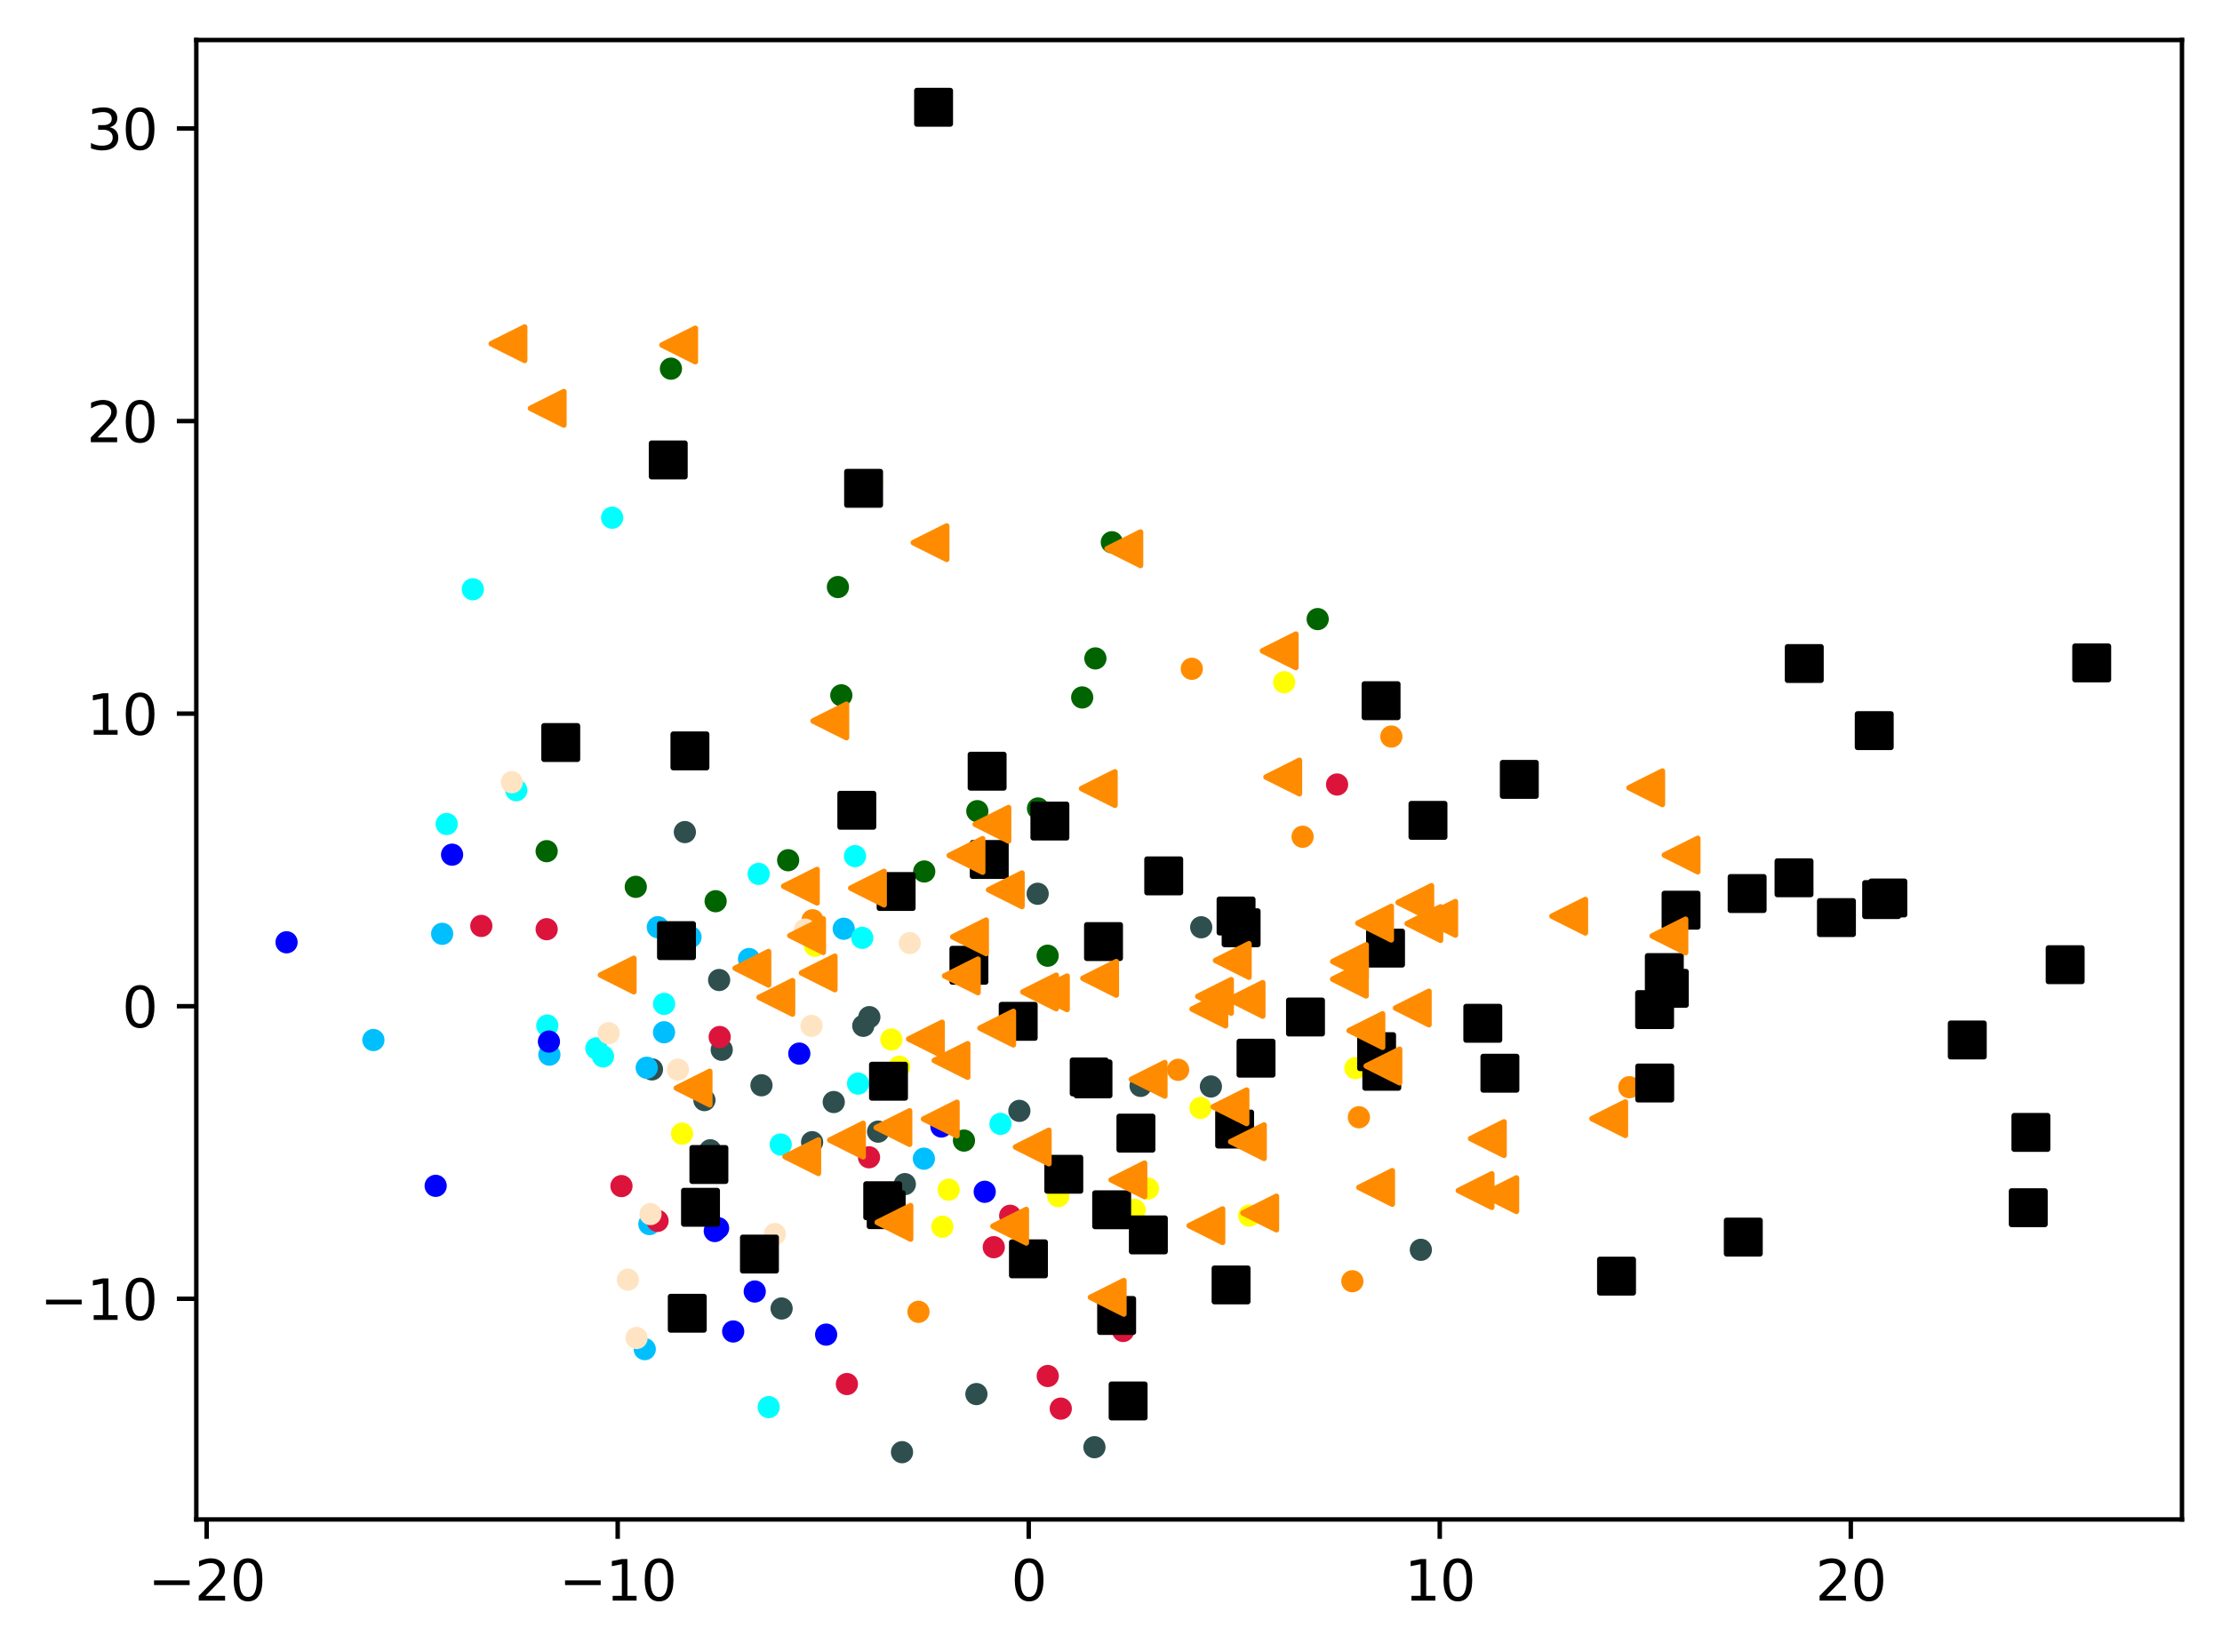 <?xml version="1.0" encoding="utf-8" standalone="no"?>
<!DOCTYPE svg PUBLIC "-//W3C//DTD SVG 1.1//EN"
  "http://www.w3.org/Graphics/SVG/1.1/DTD/svg11.dtd">
<svg xmlns:xlink="http://www.w3.org/1999/xlink" width="399.625pt" height="297.19pt" viewBox="0 0 399.625 297.19" xmlns="http://www.w3.org/2000/svg" version="1.1">
 <defs>
  <style type="text/css">*{stroke-linejoin: round; stroke-linecap: butt}</style>
 </defs>
 <g id="figure_1">
  <g id="patch_1">
   <path d="M 0 297.19 
L 399.625 297.19 
L 399.625 0 
L 0 0 
z
" style="fill: #ffffff"/>
  </g>
  <g id="axes_1">
   <g id="patch_2">
    <path d="M 35.305 273.312 
L 392.425 273.312 
L 392.425 7.2 
L 35.305 7.2 
z
" style="fill: #ffffff"/>
   </g>
   <g id="PathCollection_1">
    <defs>
     <path id="m070319bdbf" d="M 0 1.5 
C 0.398 1.5 0.779 1.342 1.061 1.061 
C 1.342 0.779 1.5 0.398 1.5 0 
C 1.5 -0.398 1.342 -0.779 1.061 -1.061 
C 0.779 -1.342 0.398 -1.5 0 -1.5 
C -0.398 -1.5 -0.779 -1.342 -1.061 -1.061 
C -1.342 -0.779 -1.5 -0.398 -1.5 0 
C -1.5 0.398 -1.342 0.779 -1.061 1.061 
C -0.779 1.342 -0.398 1.5 0 1.5 
z
" style="stroke: #ff8c00"/>
    </defs>
    <g clip-path="url(#pad319bd188)">
     <use xlink:href="#m070319bdbf" x="244.397" y="200.97" style="fill: #ff8c00; stroke: #ff8c00"/>
     <use xlink:href="#m070319bdbf" x="293.033" y="195.569" style="fill: #ff8c00; stroke: #ff8c00"/>
     <use xlink:href="#m070319bdbf" x="165.187" y="235.969" style="fill: #ff8c00; stroke: #ff8c00"/>
     <use xlink:href="#m070319bdbf" x="250.233" y="132.492" style="fill: #ff8c00; stroke: #ff8c00"/>
     <use xlink:href="#m070319bdbf" x="214.345" y="120.302" style="fill: #ff8c00; stroke: #ff8c00"/>
     <use xlink:href="#m070319bdbf" x="234.269" y="150.515" style="fill: #ff8c00; stroke: #ff8c00"/>
     <use xlink:href="#m070319bdbf" x="211.886" y="192.438" style="fill: #ff8c00; stroke: #ff8c00"/>
     <use xlink:href="#m070319bdbf" x="243.221" y="230.471" style="fill: #ff8c00; stroke: #ff8c00"/>
     <use xlink:href="#m070319bdbf" x="146.134" y="165.534" style="fill: #ff8c00; stroke: #ff8c00"/>
    </g>
   </g>
   <g id="PathCollection_2">
    <defs>
     <path id="m86184053bd" d="M 0 1.5 
C 0.398 1.5 0.779 1.342 1.061 1.061 
C 1.342 0.779 1.5 0.398 1.5 0 
C 1.5 -0.398 1.342 -0.779 1.061 -1.061 
C 0.779 -1.342 0.398 -1.5 0 -1.5 
C -0.398 -1.5 -0.779 -1.342 -1.061 -1.061 
C -1.342 -0.779 -1.5 -0.398 -1.5 0 
C -1.5 0.398 -1.342 0.779 -1.061 1.061 
C -0.779 1.342 -0.398 1.5 0 1.5 
z
" style="stroke: #006400"/>
    </defs>
    <g clip-path="url(#pad319bd188)">
     <use xlink:href="#m86184053bd" x="128.705" y="162.109" style="fill: #006400; stroke: #006400"/>
     <use xlink:href="#m86184053bd" x="186.687" y="145.429" style="fill: #006400; stroke: #006400"/>
     <use xlink:href="#m86184053bd" x="120.668" y="66.318" style="fill: #006400; stroke: #006400"/>
     <use xlink:href="#m86184053bd" x="236.984" y="111.362" style="fill: #006400; stroke: #006400"/>
     <use xlink:href="#m86184053bd" x="98.316" y="153.108" style="fill: #006400; stroke: #006400"/>
     <use xlink:href="#m86184053bd" x="141.749" y="154.737" style="fill: #006400; stroke: #006400"/>
     <use xlink:href="#m86184053bd" x="197.005" y="118.437" style="fill: #006400; stroke: #006400"/>
     <use xlink:href="#m86184053bd" x="199.964" y="97.541" style="fill: #006400; stroke: #006400"/>
     <use xlink:href="#m86184053bd" x="114.344" y="159.523" style="fill: #006400; stroke: #006400"/>
     <use xlink:href="#m86184053bd" x="175.771" y="145.908" style="fill: #006400; stroke: #006400"/>
     <use xlink:href="#m86184053bd" x="166.223" y="156.762" style="fill: #006400; stroke: #006400"/>
     <use xlink:href="#m86184053bd" x="194.632" y="125.458" style="fill: #006400; stroke: #006400"/>
     <use xlink:href="#m86184053bd" x="150.698" y="105.596" style="fill: #006400; stroke: #006400"/>
     <use xlink:href="#m86184053bd" x="151.313" y="125.076" style="fill: #006400; stroke: #006400"/>
     <use xlink:href="#m86184053bd" x="188.418" y="171.912" style="fill: #006400; stroke: #006400"/>
     <use xlink:href="#m86184053bd" x="173.368" y="205.167" style="fill: #006400; stroke: #006400"/>
    </g>
   </g>
   <g id="PathCollection_3">
    <defs>
     <path id="mdd0ff7f25d" d="M 0 1.5 
C 0.398 1.5 0.779 1.342 1.061 1.061 
C 1.342 0.779 1.5 0.398 1.5 0 
C 1.5 -0.398 1.342 -0.779 1.061 -1.061 
C 0.779 -1.342 0.398 -1.5 0 -1.5 
C -0.398 -1.5 -0.779 -1.342 -1.061 -1.061 
C -1.342 -0.779 -1.5 -0.398 -1.5 0 
C -1.5 0.398 -1.342 0.779 -1.061 1.061 
C -0.779 1.342 -0.398 1.5 0 1.5 
z
" style="stroke: #2f4f4f"/>
    </defs>
    <g clip-path="url(#pad319bd188)">
     <use xlink:href="#mdd0ff7f25d" x="123.171" y="149.675" style="fill: #2f4f4f; stroke: #2f4f4f"/>
     <use xlink:href="#mdd0ff7f25d" x="162.734" y="213.001" style="fill: #2f4f4f; stroke: #2f4f4f"/>
     <use xlink:href="#mdd0ff7f25d" x="127.734" y="206.907" style="fill: #2f4f4f; stroke: #2f4f4f"/>
     <use xlink:href="#mdd0ff7f25d" x="149.946" y="198.233" style="fill: #2f4f4f; stroke: #2f4f4f"/>
     <use xlink:href="#mdd0ff7f25d" x="162.227" y="261.216" style="fill: #2f4f4f; stroke: #2f4f4f"/>
     <use xlink:href="#mdd0ff7f25d" x="205.137" y="195.327" style="fill: #2f4f4f; stroke: #2f4f4f"/>
     <use xlink:href="#mdd0ff7f25d" x="146.057" y="205.456" style="fill: #2f4f4f; stroke: #2f4f4f"/>
     <use xlink:href="#mdd0ff7f25d" x="129.335" y="176.285" style="fill: #2f4f4f; stroke: #2f4f4f"/>
     <use xlink:href="#mdd0ff7f25d" x="186.623" y="160.769" style="fill: #2f4f4f; stroke: #2f4f4f"/>
     <use xlink:href="#mdd0ff7f25d" x="217.78" y="195.437" style="fill: #2f4f4f; stroke: #2f4f4f"/>
     <use xlink:href="#mdd0ff7f25d" x="216.036" y="166.797" style="fill: #2f4f4f; stroke: #2f4f4f"/>
     <use xlink:href="#mdd0ff7f25d" x="117.258" y="192.359" style="fill: #2f4f4f; stroke: #2f4f4f"/>
     <use xlink:href="#mdd0ff7f25d" x="157.925" y="203.56" style="fill: #2f4f4f; stroke: #2f4f4f"/>
     <use xlink:href="#mdd0ff7f25d" x="255.537" y="224.817" style="fill: #2f4f4f; stroke: #2f4f4f"/>
     <use xlink:href="#mdd0ff7f25d" x="126.692" y="197.888" style="fill: #2f4f4f; stroke: #2f4f4f"/>
     <use xlink:href="#mdd0ff7f25d" x="155.261" y="184.524" style="fill: #2f4f4f; stroke: #2f4f4f"/>
     <use xlink:href="#mdd0ff7f25d" x="140.57" y="235.372" style="fill: #2f4f4f; stroke: #2f4f4f"/>
     <use xlink:href="#mdd0ff7f25d" x="183.333" y="199.823" style="fill: #2f4f4f; stroke: #2f4f4f"/>
     <use xlink:href="#mdd0ff7f25d" x="129.802" y="188.834" style="fill: #2f4f4f; stroke: #2f4f4f"/>
     <use xlink:href="#mdd0ff7f25d" x="156.351" y="182.962" style="fill: #2f4f4f; stroke: #2f4f4f"/>
     <use xlink:href="#mdd0ff7f25d" x="196.835" y="260.323" style="fill: #2f4f4f; stroke: #2f4f4f"/>
     <use xlink:href="#mdd0ff7f25d" x="175.607" y="250.765" style="fill: #2f4f4f; stroke: #2f4f4f"/>
     <use xlink:href="#mdd0ff7f25d" x="136.949" y="195.219" style="fill: #2f4f4f; stroke: #2f4f4f"/>
    </g>
   </g>
   <g id="PathCollection_4">
    <defs>
     <path id="m919cd2b2c7" d="M 0 1.5 
C 0.398 1.5 0.779 1.342 1.061 1.061 
C 1.342 0.779 1.5 0.398 1.5 0 
C 1.5 -0.398 1.342 -0.779 1.061 -1.061 
C 0.779 -1.342 0.398 -1.5 0 -1.5 
C -0.398 -1.5 -0.779 -1.342 -1.061 -1.061 
C -1.342 -0.779 -1.5 -0.398 -1.5 0 
C -1.5 0.398 -1.342 0.779 -1.061 1.061 
C -0.779 1.342 -0.398 1.5 0 1.5 
z
" style="stroke: #00bfff"/>
    </defs>
    <g clip-path="url(#pad319bd188)">
     <use xlink:href="#m919cd2b2c7" x="116.788" y="220.181" style="fill: #00bfff; stroke: #00bfff"/>
     <use xlink:href="#m919cd2b2c7" x="67.156" y="187.082" style="fill: #00bfff; stroke: #00bfff"/>
     <use xlink:href="#m919cd2b2c7" x="153.552" y="204.846" style="fill: #00bfff; stroke: #00bfff"/>
     <use xlink:href="#m919cd2b2c7" x="115.956" y="242.681" style="fill: #00bfff; stroke: #00bfff"/>
     <use xlink:href="#m919cd2b2c7" x="151.745" y="167.066" style="fill: #00bfff; stroke: #00bfff"/>
     <use xlink:href="#m919cd2b2c7" x="119.427" y="185.683" style="fill: #00bfff; stroke: #00bfff"/>
     <use xlink:href="#m919cd2b2c7" x="98.805" y="189.709" style="fill: #00bfff; stroke: #00bfff"/>
     <use xlink:href="#m919cd2b2c7" x="116.311" y="192.068" style="fill: #00bfff; stroke: #00bfff"/>
     <use xlink:href="#m919cd2b2c7" x="79.523" y="167.973" style="fill: #00bfff; stroke: #00bfff"/>
     <use xlink:href="#m919cd2b2c7" x="124.189" y="168.56" style="fill: #00bfff; stroke: #00bfff"/>
     <use xlink:href="#m919cd2b2c7" x="166.159" y="208.422" style="fill: #00bfff; stroke: #00bfff"/>
     <use xlink:href="#m919cd2b2c7" x="134.714" y="172.509" style="fill: #00bfff; stroke: #00bfff"/>
     <use xlink:href="#m919cd2b2c7" x="118.306" y="166.781" style="fill: #00bfff; stroke: #00bfff"/>
    </g>
   </g>
   <g id="PathCollection_5">
    <defs>
     <path id="mf1f75411e9" d="M 0 1.5 
C 0.398 1.5 0.779 1.342 1.061 1.061 
C 1.342 0.779 1.5 0.398 1.5 0 
C 1.5 -0.398 1.342 -0.779 1.061 -1.061 
C 0.779 -1.342 0.398 -1.5 0 -1.5 
C -0.398 -1.5 -0.779 -1.342 -1.061 -1.061 
C -1.342 -0.779 -1.5 -0.398 -1.5 0 
C -1.5 0.398 -1.342 0.779 -1.061 1.061 
C -0.779 1.342 -0.398 1.5 0 1.5 
z
" style="stroke: #ffff00"/>
    </defs>
    <g clip-path="url(#pad319bd188)">
     <use xlink:href="#mf1f75411e9" x="230.954" y="122.723" style="fill: #ffff00; stroke: #ffff00"/>
     <use xlink:href="#mf1f75411e9" x="215.904" y="199.297" style="fill: #ffff00; stroke: #ffff00"/>
     <use xlink:href="#mf1f75411e9" x="170.612" y="214" style="fill: #ffff00; stroke: #ffff00"/>
     <use xlink:href="#mf1f75411e9" x="156.814" y="86.538" style="fill: #ffff00; stroke: #ffff00"/>
     <use xlink:href="#mf1f75411e9" x="224.676" y="218.671" style="fill: #ffff00; stroke: #ffff00"/>
     <use xlink:href="#mf1f75411e9" x="204.061" y="217.631" style="fill: #ffff00; stroke: #ffff00"/>
     <use xlink:href="#mf1f75411e9" x="146.578" y="170.126" style="fill: #ffff00; stroke: #ffff00"/>
     <use xlink:href="#mf1f75411e9" x="122.67" y="203.928" style="fill: #ffff00; stroke: #ffff00"/>
     <use xlink:href="#mf1f75411e9" x="169.48" y="220.659" style="fill: #ffff00; stroke: #ffff00"/>
     <use xlink:href="#mf1f75411e9" x="160.738" y="217.23" style="fill: #ffff00; stroke: #ffff00"/>
     <use xlink:href="#mf1f75411e9" x="206.464" y="213.81" style="fill: #ffff00; stroke: #ffff00"/>
     <use xlink:href="#mf1f75411e9" x="160.311" y="186.984" style="fill: #ffff00; stroke: #ffff00"/>
     <use xlink:href="#mf1f75411e9" x="161.735" y="191.879" style="fill: #ffff00; stroke: #ffff00"/>
     <use xlink:href="#mf1f75411e9" x="190.325" y="215.17" style="fill: #ffff00; stroke: #ffff00"/>
     <use xlink:href="#mf1f75411e9" x="243.766" y="192.141" style="fill: #ffff00; stroke: #ffff00"/>
    </g>
   </g>
   <g id="PathCollection_6">
    <defs>
     <path id="m1c574c2982" d="M 0 1.5 
C 0.398 1.5 0.779 1.342 1.061 1.061 
C 1.342 0.779 1.5 0.398 1.5 0 
C 1.5 -0.398 1.342 -0.779 1.061 -1.061 
C 0.779 -1.342 0.398 -1.5 0 -1.5 
C -0.398 -1.5 -0.779 -1.342 -1.061 -1.061 
C -1.342 -0.779 -1.5 -0.398 -1.5 0 
C -1.5 0.398 -1.342 0.779 -1.061 1.061 
C -0.779 1.342 -0.398 1.5 0 1.5 
z
" style="stroke: #00ffff"/>
    </defs>
    <g clip-path="url(#pad319bd188)">
     <use xlink:href="#m1c574c2982" x="154.323" y="194.917" style="fill: #00ffff; stroke: #00ffff"/>
     <use xlink:href="#m1c574c2982" x="107.253" y="188.576" style="fill: #00ffff; stroke: #00ffff"/>
     <use xlink:href="#m1c574c2982" x="110.095" y="93.126" style="fill: #00ffff; stroke: #00ffff"/>
     <use xlink:href="#m1c574c2982" x="138.249" y="253.11" style="fill: #00ffff; stroke: #00ffff"/>
     <use xlink:href="#m1c574c2982" x="179.937" y="202.163" style="fill: #00ffff; stroke: #00ffff"/>
     <use xlink:href="#m1c574c2982" x="153.774" y="154.002" style="fill: #00ffff; stroke: #00ffff"/>
     <use xlink:href="#m1c574c2982" x="119.437" y="180.577" style="fill: #00ffff; stroke: #00ffff"/>
     <use xlink:href="#m1c574c2982" x="92.852" y="142.143" style="fill: #00ffff; stroke: #00ffff"/>
     <use xlink:href="#m1c574c2982" x="80.333" y="148.224" style="fill: #00ffff; stroke: #00ffff"/>
     <use xlink:href="#m1c574c2982" x="140.412" y="205.877" style="fill: #00ffff; stroke: #00ffff"/>
     <use xlink:href="#m1c574c2982" x="108.452" y="190.024" style="fill: #00ffff; stroke: #00ffff"/>
     <use xlink:href="#m1c574c2982" x="98.429" y="184.483" style="fill: #00ffff; stroke: #00ffff"/>
     <use xlink:href="#m1c574c2982" x="85.037" y="105.994" style="fill: #00ffff; stroke: #00ffff"/>
     <use xlink:href="#m1c574c2982" x="155.535" y="146.137" style="fill: #00ffff; stroke: #00ffff"/>
     <use xlink:href="#m1c574c2982" x="155.073" y="168.703" style="fill: #00ffff; stroke: #00ffff"/>
     <use xlink:href="#m1c574c2982" x="136.445" y="157.198" style="fill: #00ffff; stroke: #00ffff"/>
    </g>
   </g>
   <g id="PathCollection_7">
    <defs>
     <path id="m37031d481a" d="M 0 1.5 
C 0.398 1.5 0.779 1.342 1.061 1.061 
C 1.342 0.779 1.5 0.398 1.5 0 
C 1.5 -0.398 1.342 -0.779 1.061 -1.061 
C 0.779 -1.342 0.398 -1.5 0 -1.5 
C -0.398 -1.5 -0.779 -1.342 -1.061 -1.061 
C -1.342 -0.779 -1.5 -0.398 -1.5 0 
C -1.5 0.398 -1.342 0.779 -1.061 1.061 
C -0.779 1.342 -0.398 1.5 0 1.5 
z
" style="stroke: #0000ff"/>
    </defs>
    <g clip-path="url(#pad319bd188)">
     <use xlink:href="#m37031d481a" x="98.725" y="187.359" style="fill: #0000ff; stroke: #0000ff"/>
     <use xlink:href="#m37031d481a" x="51.537" y="169.499" style="fill: #0000ff; stroke: #0000ff"/>
     <use xlink:href="#m37031d481a" x="78.355" y="213.309" style="fill: #0000ff; stroke: #0000ff"/>
     <use xlink:href="#m37031d481a" x="177.101" y="214.379" style="fill: #0000ff; stroke: #0000ff"/>
     <use xlink:href="#m37031d481a" x="169.312" y="202.634" style="fill: #0000ff; stroke: #0000ff"/>
     <use xlink:href="#m37031d481a" x="143.754" y="189.522" style="fill: #0000ff; stroke: #0000ff"/>
     <use xlink:href="#m37031d481a" x="129.147" y="220.921" style="fill: #0000ff; stroke: #0000ff"/>
     <use xlink:href="#m37031d481a" x="131.863" y="239.503" style="fill: #0000ff; stroke: #0000ff"/>
     <use xlink:href="#m37031d481a" x="81.307" y="153.738" style="fill: #0000ff; stroke: #0000ff"/>
     <use xlink:href="#m37031d481a" x="135.741" y="232.317" style="fill: #0000ff; stroke: #0000ff"/>
     <use xlink:href="#m37031d481a" x="128.551" y="221.439" style="fill: #0000ff; stroke: #0000ff"/>
     <use xlink:href="#m37031d481a" x="148.578" y="240.071" style="fill: #0000ff; stroke: #0000ff"/>
    </g>
   </g>
   <g id="PathCollection_8">
    <defs>
     <path id="maf5e13f996" d="M 0 1.5 
C 0.398 1.5 0.779 1.342 1.061 1.061 
C 1.342 0.779 1.5 0.398 1.5 0 
C 1.5 -0.398 1.342 -0.779 1.061 -1.061 
C 0.779 -1.342 0.398 -1.5 0 -1.5 
C -0.398 -1.5 -0.779 -1.342 -1.061 -1.061 
C -1.342 -0.779 -1.5 -0.398 -1.5 0 
C -1.5 0.398 -1.342 0.779 -1.061 1.061 
C -0.779 1.342 -0.398 1.5 0 1.5 
z
" style="stroke: #dc143c"/>
    </defs>
    <g clip-path="url(#pad319bd188)">
     <use xlink:href="#maf5e13f996" x="181.682" y="218.69" style="fill: #dc143c; stroke: #dc143c"/>
     <use xlink:href="#maf5e13f996" x="190.779" y="253.384" style="fill: #dc143c; stroke: #dc143c"/>
     <use xlink:href="#maf5e13f996" x="156.292" y="208.172" style="fill: #dc143c; stroke: #dc143c"/>
     <use xlink:href="#maf5e13f996" x="86.565" y="166.555" style="fill: #dc143c; stroke: #dc143c"/>
     <use xlink:href="#maf5e13f996" x="98.316" y="167.144" style="fill: #dc143c; stroke: #dc143c"/>
     <use xlink:href="#maf5e13f996" x="201.994" y="239.417" style="fill: #dc143c; stroke: #dc143c"/>
     <use xlink:href="#maf5e13f996" x="152.314" y="248.961" style="fill: #dc143c; stroke: #dc143c"/>
     <use xlink:href="#maf5e13f996" x="118.257" y="219.611" style="fill: #dc143c; stroke: #dc143c"/>
     <use xlink:href="#maf5e13f996" x="159.832" y="194.764" style="fill: #dc143c; stroke: #dc143c"/>
     <use xlink:href="#maf5e13f996" x="188.434" y="247.516" style="fill: #dc143c; stroke: #dc143c"/>
     <use xlink:href="#maf5e13f996" x="129.435" y="186.536" style="fill: #dc143c; stroke: #dc143c"/>
     <use xlink:href="#maf5e13f996" x="111.771" y="213.353" style="fill: #dc143c; stroke: #dc143c"/>
     <use xlink:href="#maf5e13f996" x="240.474" y="141.116" style="fill: #dc143c; stroke: #dc143c"/>
     <use xlink:href="#maf5e13f996" x="178.731" y="224.346" style="fill: #dc143c; stroke: #dc143c"/>
    </g>
   </g>
   <g id="PathCollection_9">
    <defs>
     <path id="mb14a0a9e2d" d="M 0 1.5 
C 0.398 1.5 0.779 1.342 1.061 1.061 
C 1.342 0.779 1.5 0.398 1.5 0 
C 1.5 -0.398 1.342 -0.779 1.061 -1.061 
C 0.779 -1.342 0.398 -1.5 0 -1.5 
C -0.398 -1.5 -0.779 -1.342 -1.061 -1.061 
C -1.342 -0.779 -1.5 -0.398 -1.5 0 
C -1.5 0.398 -1.342 0.779 -1.061 1.061 
C -0.779 1.342 -0.398 1.5 0 1.5 
z
" style="stroke: #ffe4c4"/>
    </defs>
    <g clip-path="url(#pad319bd188)">
     <use xlink:href="#mb14a0a9e2d" x="163.616" y="169.637" style="fill: #ffe4c4; stroke: #ffe4c4"/>
     <use xlink:href="#mb14a0a9e2d" x="144.769" y="167.215" style="fill: #ffe4c4; stroke: #ffe4c4"/>
     <use xlink:href="#mb14a0a9e2d" x="109.467" y="185.843" style="fill: #ffe4c4; stroke: #ffe4c4"/>
     <use xlink:href="#mb14a0a9e2d" x="116.99" y="218.381" style="fill: #ffe4c4; stroke: #ffe4c4"/>
     <use xlink:href="#mb14a0a9e2d" x="121.92" y="192.409" style="fill: #ffe4c4; stroke: #ffe4c4"/>
     <use xlink:href="#mb14a0a9e2d" x="112.92" y="230.186" style="fill: #ffe4c4; stroke: #ffe4c4"/>
     <use xlink:href="#mb14a0a9e2d" x="139.357" y="221.982" style="fill: #ffe4c4; stroke: #ffe4c4"/>
     <use xlink:href="#mb14a0a9e2d" x="114.488" y="240.673" style="fill: #ffe4c4; stroke: #ffe4c4"/>
     <use xlink:href="#mb14a0a9e2d" x="92.055" y="140.703" style="fill: #ffe4c4; stroke: #ffe4c4"/>
     <use xlink:href="#mb14a0a9e2d" x="145.956" y="184.53" style="fill: #ffe4c4; stroke: #ffe4c4"/>
    </g>
   </g>
   <g id="PathCollection_10">
    <defs>
     <path id="m2d343d90a9" d="M -3 3 
L 3 3 
L 3 -3 
L -3 -3 
z
" style="stroke: #000000"/>
    </defs>
    <g clip-path="url(#pad319bd188)">
     <use xlink:href="#m2d343d90a9" x="125.987" y="217.167" style="stroke: #000000"/>
     <use xlink:href="#m2d343d90a9" x="202.892" y="252.004" style="stroke: #000000"/>
     <use xlink:href="#m2d343d90a9" x="225.896" y="190.344" style="stroke: #000000"/>
     <use xlink:href="#m2d343d90a9" x="376.192" y="119.24" style="stroke: #000000"/>
     <use xlink:href="#m2d343d90a9" x="184.964" y="226.441" style="stroke: #000000"/>
     <use xlink:href="#m2d343d90a9" x="183.123" y="183.719" style="stroke: #000000"/>
     <use xlink:href="#m2d343d90a9" x="364.778" y="217.241" style="stroke: #000000"/>
     <use xlink:href="#m2d343d90a9" x="159.38" y="217.598" style="stroke: #000000"/>
     <use xlink:href="#m2d343d90a9" x="191.324" y="211.226" style="stroke: #000000"/>
     <use xlink:href="#m2d343d90a9" x="136.585" y="225.58" style="stroke: #000000"/>
     <use xlink:href="#m2d343d90a9" x="222.305" y="164.765" style="stroke: #000000"/>
     <use xlink:href="#m2d343d90a9" x="204.297" y="203.825" style="stroke: #000000"/>
     <use xlink:href="#m2d343d90a9" x="302.336" y="163.725" style="stroke: #000000"/>
     <use xlink:href="#m2d343d90a9" x="124.083" y="135.071" style="stroke: #000000"/>
     <use xlink:href="#m2d343d90a9" x="223.214" y="166.886" style="stroke: #000000"/>
     <use xlink:href="#m2d343d90a9" x="159.796" y="194.488" style="stroke: #000000"/>
     <use xlink:href="#m2d343d90a9" x="199.933" y="217.612" style="stroke: #000000"/>
     <use xlink:href="#m2d343d90a9" x="120.18" y="82.732" style="stroke: #000000"/>
     <use xlink:href="#m2d343d90a9" x="174.258" y="173.632" style="stroke: #000000"/>
     <use xlink:href="#m2d343d90a9" x="337.078" y="131.425" style="stroke: #000000"/>
     <use xlink:href="#m2d343d90a9" x="221.407" y="231.132" style="stroke: #000000"/>
     <use xlink:href="#m2d343d90a9" x="198.467" y="169.369" style="stroke: #000000"/>
     <use xlink:href="#m2d343d90a9" x="161.168" y="160.362" style="stroke: #000000"/>
     <use xlink:href="#m2d343d90a9" x="154.099" y="145.751" style="stroke: #000000"/>
     <use xlink:href="#m2d343d90a9" x="353.814" y="187.072" style="stroke: #000000"/>
     <use xlink:href="#m2d343d90a9" x="234.792" y="182.939" style="stroke: #000000"/>
     <use xlink:href="#m2d343d90a9" x="127.493" y="209.47" style="stroke: #000000"/>
     <use xlink:href="#m2d343d90a9" x="365.256" y="203.695" style="stroke: #000000"/>
     <use xlink:href="#m2d343d90a9" x="209.294" y="157.55" style="stroke: #000000"/>
     <use xlink:href="#m2d343d90a9" x="313.529" y="222.528" style="stroke: #000000"/>
     <use xlink:href="#m2d343d90a9" x="371.418" y="173.532" style="stroke: #000000"/>
     <use xlink:href="#m2d343d90a9" x="121.668" y="169.198" style="stroke: #000000"/>
     <use xlink:href="#m2d343d90a9" x="188.822" y="147.691" style="stroke: #000000"/>
     <use xlink:href="#m2d343d90a9" x="167.904" y="19.296" style="stroke: #000000"/>
     <use xlink:href="#m2d343d90a9" x="300.221" y="177.777" style="stroke: #000000"/>
     <use xlink:href="#m2d343d90a9" x="248.384" y="126.037" style="stroke: #000000"/>
     <use xlink:href="#m2d343d90a9" x="297.58" y="181.608" style="stroke: #000000"/>
     <use xlink:href="#m2d343d90a9" x="256.819" y="147.568" style="stroke: #000000"/>
     <use xlink:href="#m2d343d90a9" x="290.732" y="229.547" style="stroke: #000000"/>
     <use xlink:href="#m2d343d90a9" x="299.326" y="174.943" style="stroke: #000000"/>
     <use xlink:href="#m2d343d90a9" x="338.411" y="161.814" style="stroke: #000000"/>
     <use xlink:href="#m2d343d90a9" x="248.515" y="192.701" style="stroke: #000000"/>
     <use xlink:href="#m2d343d90a9" x="123.604" y="236.226" style="stroke: #000000"/>
     <use xlink:href="#m2d343d90a9" x="297.599" y="194.809" style="stroke: #000000"/>
     <use xlink:href="#m2d343d90a9" x="195.893" y="193.719" style="stroke: #000000"/>
     <use xlink:href="#m2d343d90a9" x="324.496" y="119.355" style="stroke: #000000"/>
     <use xlink:href="#m2d343d90a9" x="314.22" y="160.728" style="stroke: #000000"/>
     <use xlink:href="#m2d343d90a9" x="155.319" y="87.839" style="stroke: #000000"/>
     <use xlink:href="#m2d343d90a9" x="100.851" y="133.567" style="stroke: #000000"/>
     <use xlink:href="#m2d343d90a9" x="200.827" y="236.629" style="stroke: #000000"/>
     <use xlink:href="#m2d343d90a9" x="247.58" y="189.173" style="stroke: #000000"/>
     <use xlink:href="#m2d343d90a9" x="222.05" y="203.096" style="stroke: #000000"/>
     <use xlink:href="#m2d343d90a9" x="339.527" y="161.532" style="stroke: #000000"/>
     <use xlink:href="#m2d343d90a9" x="249.188" y="170.545" style="stroke: #000000"/>
     <use xlink:href="#m2d343d90a9" x="322.651" y="157.894" style="stroke: #000000"/>
     <use xlink:href="#m2d343d90a9" x="158.757" y="215.987" style="stroke: #000000"/>
     <use xlink:href="#m2d343d90a9" x="177.534" y="138.719" style="stroke: #000000"/>
     <use xlink:href="#m2d343d90a9" x="266.681" y="184.072" style="stroke: #000000"/>
     <use xlink:href="#m2d343d90a9" x="177.915" y="154.603" style="stroke: #000000"/>
     <use xlink:href="#m2d343d90a9" x="269.754" y="193.051" style="stroke: #000000"/>
     <use xlink:href="#m2d343d90a9" x="196.574" y="194.066" style="stroke: #000000"/>
     <use xlink:href="#m2d343d90a9" x="206.53" y="222.132" style="stroke: #000000"/>
     <use xlink:href="#m2d343d90a9" x="273.247" y="140.19" style="stroke: #000000"/>
     <use xlink:href="#m2d343d90a9" x="330.282" y="165.051" style="stroke: #000000"/>
    </g>
   </g>
   <g id="PathCollection_11">
    <defs>
     <path id="ma4f22a4d49" d="M -3 -0 
L 3 3 
L 3 -3 
z
" style="stroke: #ff8c00"/>
    </defs>
    <g clip-path="url(#pad319bd188)">
     <use xlink:href="#ma4f22a4d49" x="147.141" y="175.009" style="fill: #ff8c00; stroke: #ff8c00"/>
     <use xlink:href="#ma4f22a4d49" x="226.559" y="218.198" style="fill: #ff8c00; stroke: #ff8c00"/>
     <use xlink:href="#ma4f22a4d49" x="253.994" y="181.322" style="fill: #ff8c00; stroke: #ff8c00"/>
     <use xlink:href="#ma4f22a4d49" x="171.036" y="190.758" style="fill: #ff8c00; stroke: #ff8c00"/>
     <use xlink:href="#ma4f22a4d49" x="169.105" y="201.285" style="fill: #ff8c00; stroke: #ff8c00"/>
     <use xlink:href="#ma4f22a4d49" x="224.341" y="205.366" style="fill: #ff8c00; stroke: #ff8c00"/>
     <use xlink:href="#ma4f22a4d49" x="167.262" y="97.614" style="fill: #ff8c00; stroke: #ff8c00"/>
     <use xlink:href="#ma4f22a4d49" x="300.15" y="168.358" style="fill: #ff8c00; stroke: #ff8c00"/>
     <use xlink:href="#ma4f22a4d49" x="221.622" y="172.766" style="fill: #ff8c00; stroke: #ff8c00"/>
     <use xlink:href="#ma4f22a4d49" x="248.715" y="191.752" style="fill: #ff8c00; stroke: #ff8c00"/>
     <use xlink:href="#ma4f22a4d49" x="122.056" y="62.059" style="fill: #ff8c00; stroke: #ff8c00"/>
     <use xlink:href="#ma4f22a4d49" x="254.447" y="162.335" style="fill: #ff8c00; stroke: #ff8c00"/>
     <use xlink:href="#ma4f22a4d49" x="230.697" y="139.771" style="fill: #ff8c00; stroke: #ff8c00"/>
     <use xlink:href="#ma4f22a4d49" x="197.762" y="175.98" style="fill: #ff8c00; stroke: #ff8c00"/>
     <use xlink:href="#ma4f22a4d49" x="174.361" y="168.517" style="fill: #ff8c00; stroke: #ff8c00"/>
     <use xlink:href="#ma4f22a4d49" x="221.209" y="199.09" style="fill: #ff8c00; stroke: #ff8c00"/>
     <use xlink:href="#ma4f22a4d49" x="282.125" y="164.806" style="fill: #ff8c00; stroke: #ff8c00"/>
     <use xlink:href="#ma4f22a4d49" x="156.005" y="159.753" style="fill: #ff8c00; stroke: #ff8c00"/>
     <use xlink:href="#ma4f22a4d49" x="258.747" y="165.185" style="fill: #ff8c00; stroke: #ff8c00"/>
     <use xlink:href="#ma4f22a4d49" x="242.698" y="172.955" style="fill: #ff8c00; stroke: #ff8c00"/>
     <use xlink:href="#ma4f22a4d49" x="199.124" y="233.361" style="fill: #ff8c00; stroke: #ff8c00"/>
     <use xlink:href="#ma4f22a4d49" x="265.29" y="214.157" style="fill: #ff8c00; stroke: #ff8c00"/>
     <use xlink:href="#ma4f22a4d49" x="166.434" y="186.893" style="fill: #ff8c00; stroke: #ff8c00"/>
     <use xlink:href="#ma4f22a4d49" x="224.102" y="179.769" style="fill: #ff8c00; stroke: #ff8c00"/>
     <use xlink:href="#ma4f22a4d49" x="91.356" y="61.828" style="fill: #ff8c00; stroke: #ff8c00"/>
     <use xlink:href="#ma4f22a4d49" x="181.577" y="220.571" style="fill: #ff8c00; stroke: #ff8c00"/>
     <use xlink:href="#ma4f22a4d49" x="143.944" y="159.41" style="fill: #ff8c00; stroke: #ff8c00"/>
     <use xlink:href="#ma4f22a4d49" x="295.978" y="141.706" style="fill: #ff8c00; stroke: #ff8c00"/>
     <use xlink:href="#ma4f22a4d49" x="173.73" y="153.877" style="fill: #ff8c00; stroke: #ff8c00"/>
     <use xlink:href="#ma4f22a4d49" x="242.682" y="176.131" style="fill: #ff8c00; stroke: #ff8c00"/>
     <use xlink:href="#ma4f22a4d49" x="145.064" y="168.295" style="fill: #ff8c00; stroke: #ff8c00"/>
     <use xlink:href="#ma4f22a4d49" x="247.399" y="213.596" style="fill: #ff8c00; stroke: #ff8c00"/>
     <use xlink:href="#ma4f22a4d49" x="206.489" y="194.142" style="fill: #ff8c00; stroke: #ff8c00"/>
     <use xlink:href="#ma4f22a4d49" x="160.772" y="219.877" style="fill: #ff8c00; stroke: #ff8c00"/>
     <use xlink:href="#ma4f22a4d49" x="185.642" y="206.324" style="fill: #ff8c00; stroke: #ff8c00"/>
     <use xlink:href="#ma4f22a4d49" x="135.225" y="174.167" style="fill: #ff8c00; stroke: #ff8c00"/>
     <use xlink:href="#ma4f22a4d49" x="202.116" y="98.71" style="fill: #ff8c00; stroke: #ff8c00"/>
     <use xlink:href="#ma4f22a4d49" x="302.341" y="153.809" style="fill: #ff8c00; stroke: #ff8c00"/>
     <use xlink:href="#ma4f22a4d49" x="124.645" y="195.718" style="fill: #ff8c00; stroke: #ff8c00"/>
     <use xlink:href="#ma4f22a4d49" x="152.235" y="205.078" style="fill: #ff8c00; stroke: #ff8c00"/>
     <use xlink:href="#ma4f22a4d49" x="202.847" y="212.227" style="fill: #ff8c00; stroke: #ff8c00"/>
     <use xlink:href="#ma4f22a4d49" x="267.496" y="204.812" style="fill: #ff8c00; stroke: #ff8c00"/>
     <use xlink:href="#ma4f22a4d49" x="111" y="175.387" style="fill: #ff8c00; stroke: #ff8c00"/>
     <use xlink:href="#ma4f22a4d49" x="180.799" y="160.058" style="fill: #ff8c00; stroke: #ff8c00"/>
     <use xlink:href="#ma4f22a4d49" x="144.191" y="208.062" style="fill: #ff8c00; stroke: #ff8c00"/>
     <use xlink:href="#ma4f22a4d49" x="230.06" y="117.075" style="fill: #ff8c00; stroke: #ff8c00"/>
     <use xlink:href="#ma4f22a4d49" x="247.214" y="166.052" style="fill: #ff8c00; stroke: #ff8c00"/>
     <use xlink:href="#ma4f22a4d49" x="139.534" y="179.405" style="fill: #ff8c00; stroke: #ff8c00"/>
     <use xlink:href="#ma4f22a4d49" x="269.728" y="214.897" style="fill: #ff8c00; stroke: #ff8c00"/>
     <use xlink:href="#ma4f22a4d49" x="216.874" y="220.474" style="fill: #ff8c00; stroke: #ff8c00"/>
     <use xlink:href="#ma4f22a4d49" x="179.252" y="184.933" style="fill: #ff8c00; stroke: #ff8c00"/>
     <use xlink:href="#ma4f22a4d49" x="178.39" y="148.268" style="fill: #ff8c00; stroke: #ff8c00"/>
     <use xlink:href="#ma4f22a4d49" x="218.425" y="179.232" style="fill: #ff8c00; stroke: #ff8c00"/>
     <use xlink:href="#ma4f22a4d49" x="172.889" y="175.541" style="fill: #ff8c00; stroke: #ff8c00"/>
     <use xlink:href="#ma4f22a4d49" x="217.407" y="181.51" style="fill: #ff8c00; stroke: #ff8c00"/>
     <use xlink:href="#ma4f22a4d49" x="160.587" y="202.823" style="fill: #ff8c00; stroke: #ff8c00"/>
     <use xlink:href="#ma4f22a4d49" x="289.323" y="201.226" style="fill: #ff8c00; stroke: #ff8c00"/>
     <use xlink:href="#ma4f22a4d49" x="186.965" y="178.428" style="fill: #ff8c00; stroke: #ff8c00"/>
     <use xlink:href="#ma4f22a4d49" x="188.911" y="178.585" style="fill: #ff8c00; stroke: #ff8c00"/>
     <use xlink:href="#ma4f22a4d49" x="149.238" y="129.685" style="fill: #ff8c00; stroke: #ff8c00"/>
     <use xlink:href="#ma4f22a4d49" x="245.653" y="185.375" style="fill: #ff8c00; stroke: #ff8c00"/>
     <use xlink:href="#ma4f22a4d49" x="197.522" y="141.847" style="fill: #ff8c00; stroke: #ff8c00"/>
     <use xlink:href="#ma4f22a4d49" x="256.079" y="166.132" style="fill: #ff8c00; stroke: #ff8c00"/>
     <use xlink:href="#ma4f22a4d49" x="98.41" y="73.448" style="fill: #ff8c00; stroke: #ff8c00"/>
    </g>
   </g>
   <g id="matplotlib.axis_1">
    <g id="xtick_1">
     <g id="line2d_1">
      <defs>
       <path id="m80fd8dfc8b" d="M 0 0 
L 0 3.5 
" style="stroke: #000000; stroke-width: 0.8"/>
      </defs>
      <g>
       <use xlink:href="#m80fd8dfc8b" x="37.167" y="273.312" style="stroke: #000000; stroke-width: 0.8"/>
      </g>
     </g>
     <g id="text_1">
      <!-- −20 -->
      <g transform="translate(26.615 287.91) scale(0.1 -0.1)">
       <defs>
        <path id="DejaVuSans-2212" d="M 678 2272 
L 4684 2272 
L 4684 1741 
L 678 1741 
L 678 2272 
z
" transform="scale(0.016)"/>
        <path id="DejaVuSans-32" d="M 1228 531 
L 3431 531 
L 3431 0 
L 469 0 
L 469 531 
Q 828 903 1448 1529 
Q 2069 2156 2228 2338 
Q 2531 2678 2651 2914 
Q 2772 3150 2772 3378 
Q 2772 3750 2511 3984 
Q 2250 4219 1831 4219 
Q 1534 4219 1204 4116 
Q 875 4013 500 3803 
L 500 4441 
Q 881 4594 1212 4672 
Q 1544 4750 1819 4750 
Q 2544 4750 2975 4387 
Q 3406 4025 3406 3419 
Q 3406 3131 3298 2873 
Q 3191 2616 2906 2266 
Q 2828 2175 2409 1742 
Q 1991 1309 1228 531 
z
" transform="scale(0.016)"/>
        <path id="DejaVuSans-30" d="M 2034 4250 
Q 1547 4250 1301 3770 
Q 1056 3291 1056 2328 
Q 1056 1369 1301 889 
Q 1547 409 2034 409 
Q 2525 409 2770 889 
Q 3016 1369 3016 2328 
Q 3016 3291 2770 3770 
Q 2525 4250 2034 4250 
z
M 2034 4750 
Q 2819 4750 3233 4129 
Q 3647 3509 3647 2328 
Q 3647 1150 3233 529 
Q 2819 -91 2034 -91 
Q 1250 -91 836 529 
Q 422 1150 422 2328 
Q 422 3509 836 4129 
Q 1250 4750 2034 4750 
z
" transform="scale(0.016)"/>
       </defs>
       <use xlink:href="#DejaVuSans-2212"/>
       <use xlink:href="#DejaVuSans-32" x="83.789"/>
       <use xlink:href="#DejaVuSans-30" x="147.412"/>
      </g>
     </g>
    </g>
    <g id="xtick_2">
     <g id="line2d_2">
      <g>
       <use xlink:href="#m80fd8dfc8b" x="111.091" y="273.312" style="stroke: #000000; stroke-width: 0.8"/>
      </g>
     </g>
     <g id="text_2">
      <!-- −10 -->
      <g transform="translate(100.539 287.91) scale(0.1 -0.1)">
       <defs>
        <path id="DejaVuSans-31" d="M 794 531 
L 1825 531 
L 1825 4091 
L 703 3866 
L 703 4441 
L 1819 4666 
L 2450 4666 
L 2450 531 
L 3481 531 
L 3481 0 
L 794 0 
L 794 531 
z
" transform="scale(0.016)"/>
       </defs>
       <use xlink:href="#DejaVuSans-2212"/>
       <use xlink:href="#DejaVuSans-31" x="83.789"/>
       <use xlink:href="#DejaVuSans-30" x="147.412"/>
      </g>
     </g>
    </g>
    <g id="xtick_3">
     <g id="line2d_3">
      <g>
       <use xlink:href="#m80fd8dfc8b" x="185.015" y="273.312" style="stroke: #000000; stroke-width: 0.8"/>
      </g>
     </g>
     <g id="text_3">
      <!-- 0 -->
      <g transform="translate(181.834 287.91) scale(0.1 -0.1)">
       <use xlink:href="#DejaVuSans-30"/>
      </g>
     </g>
    </g>
    <g id="xtick_4">
     <g id="line2d_4">
      <g>
       <use xlink:href="#m80fd8dfc8b" x="258.939" y="273.312" style="stroke: #000000; stroke-width: 0.8"/>
      </g>
     </g>
     <g id="text_4">
      <!-- 10 -->
      <g transform="translate(252.577 287.91) scale(0.1 -0.1)">
       <use xlink:href="#DejaVuSans-31"/>
       <use xlink:href="#DejaVuSans-30" x="63.623"/>
      </g>
     </g>
    </g>
    <g id="xtick_5">
     <g id="line2d_5">
      <g>
       <use xlink:href="#m80fd8dfc8b" x="332.863" y="273.312" style="stroke: #000000; stroke-width: 0.8"/>
      </g>
     </g>
     <g id="text_5">
      <!-- 20 -->
      <g transform="translate(326.501 287.91) scale(0.1 -0.1)">
       <use xlink:href="#DejaVuSans-32"/>
       <use xlink:href="#DejaVuSans-30" x="63.623"/>
      </g>
     </g>
    </g>
   </g>
   <g id="matplotlib.axis_2">
    <g id="ytick_1">
     <g id="line2d_6">
      <defs>
       <path id="m5a5e874be3" d="M 0 0 
L -3.5 0 
" style="stroke: #000000; stroke-width: 0.8"/>
      </defs>
      <g>
       <use xlink:href="#m5a5e874be3" x="35.305" y="233.622" style="stroke: #000000; stroke-width: 0.8"/>
      </g>
     </g>
     <g id="text_6">
      <!-- −10 -->
      <g transform="translate(7.2 237.421) scale(0.1 -0.1)">
       <use xlink:href="#DejaVuSans-2212"/>
       <use xlink:href="#DejaVuSans-31" x="83.789"/>
       <use xlink:href="#DejaVuSans-30" x="147.412"/>
      </g>
     </g>
    </g>
    <g id="ytick_2">
     <g id="line2d_7">
      <g>
       <use xlink:href="#m5a5e874be3" x="35.305" y="180.995" style="stroke: #000000; stroke-width: 0.8"/>
      </g>
     </g>
     <g id="text_7">
      <!-- 0 -->
      <g transform="translate(21.942 184.794) scale(0.1 -0.1)">
       <use xlink:href="#DejaVuSans-30"/>
      </g>
     </g>
    </g>
    <g id="ytick_3">
     <g id="line2d_8">
      <g>
       <use xlink:href="#m5a5e874be3" x="35.305" y="128.368" style="stroke: #000000; stroke-width: 0.8"/>
      </g>
     </g>
     <g id="text_8">
      <!-- 10 -->
      <g transform="translate(15.58 132.167) scale(0.1 -0.1)">
       <use xlink:href="#DejaVuSans-31"/>
       <use xlink:href="#DejaVuSans-30" x="63.623"/>
      </g>
     </g>
    </g>
    <g id="ytick_4">
     <g id="line2d_9">
      <g>
       <use xlink:href="#m5a5e874be3" x="35.305" y="75.741" style="stroke: #000000; stroke-width: 0.8"/>
      </g>
     </g>
     <g id="text_9">
      <!-- 20 -->
      <g transform="translate(15.58 79.54) scale(0.1 -0.1)">
       <use xlink:href="#DejaVuSans-32"/>
       <use xlink:href="#DejaVuSans-30" x="63.623"/>
      </g>
     </g>
    </g>
    <g id="ytick_5">
     <g id="line2d_10">
      <g>
       <use xlink:href="#m5a5e874be3" x="35.305" y="23.114" style="stroke: #000000; stroke-width: 0.8"/>
      </g>
     </g>
     <g id="text_10">
      <!-- 30 -->
      <g transform="translate(15.58 26.913) scale(0.1 -0.1)">
       <defs>
        <path id="DejaVuSans-33" d="M 2597 2516 
Q 3050 2419 3304 2112 
Q 3559 1806 3559 1356 
Q 3559 666 3084 287 
Q 2609 -91 1734 -91 
Q 1441 -91 1130 -33 
Q 819 25 488 141 
L 488 750 
Q 750 597 1062 519 
Q 1375 441 1716 441 
Q 2309 441 2620 675 
Q 2931 909 2931 1356 
Q 2931 1769 2642 2001 
Q 2353 2234 1838 2234 
L 1294 2234 
L 1294 2753 
L 1863 2753 
Q 2328 2753 2575 2939 
Q 2822 3125 2822 3475 
Q 2822 3834 2567 4026 
Q 2313 4219 1838 4219 
Q 1578 4219 1281 4162 
Q 984 4106 628 3988 
L 628 4550 
Q 988 4650 1302 4700 
Q 1616 4750 1894 4750 
Q 2613 4750 3031 4423 
Q 3450 4097 3450 3541 
Q 3450 3153 3228 2886 
Q 3006 2619 2597 2516 
z
" transform="scale(0.016)"/>
       </defs>
       <use xlink:href="#DejaVuSans-33"/>
       <use xlink:href="#DejaVuSans-30" x="63.623"/>
      </g>
     </g>
    </g>
   </g>
   <g id="patch_3">
    <path d="M 35.305 273.312 
L 35.305 7.2 
" style="fill: none; stroke: #000000; stroke-width: 0.8; stroke-linejoin: miter; stroke-linecap: square"/>
   </g>
   <g id="patch_4">
    <path d="M 392.425 273.312 
L 392.425 7.2 
" style="fill: none; stroke: #000000; stroke-width: 0.8; stroke-linejoin: miter; stroke-linecap: square"/>
   </g>
   <g id="patch_5">
    <path d="M 35.305 273.312 
L 392.425 273.312 
" style="fill: none; stroke: #000000; stroke-width: 0.8; stroke-linejoin: miter; stroke-linecap: square"/>
   </g>
   <g id="patch_6">
    <path d="M 35.305 7.2 
L 392.425 7.2 
" style="fill: none; stroke: #000000; stroke-width: 0.8; stroke-linejoin: miter; stroke-linecap: square"/>
   </g>
  </g>
 </g>
 <defs>
  <clipPath id="pad319bd188">
   <rect x="35.305" y="7.2" width="357.12" height="266.112"/>
  </clipPath>
 </defs>
</svg>
